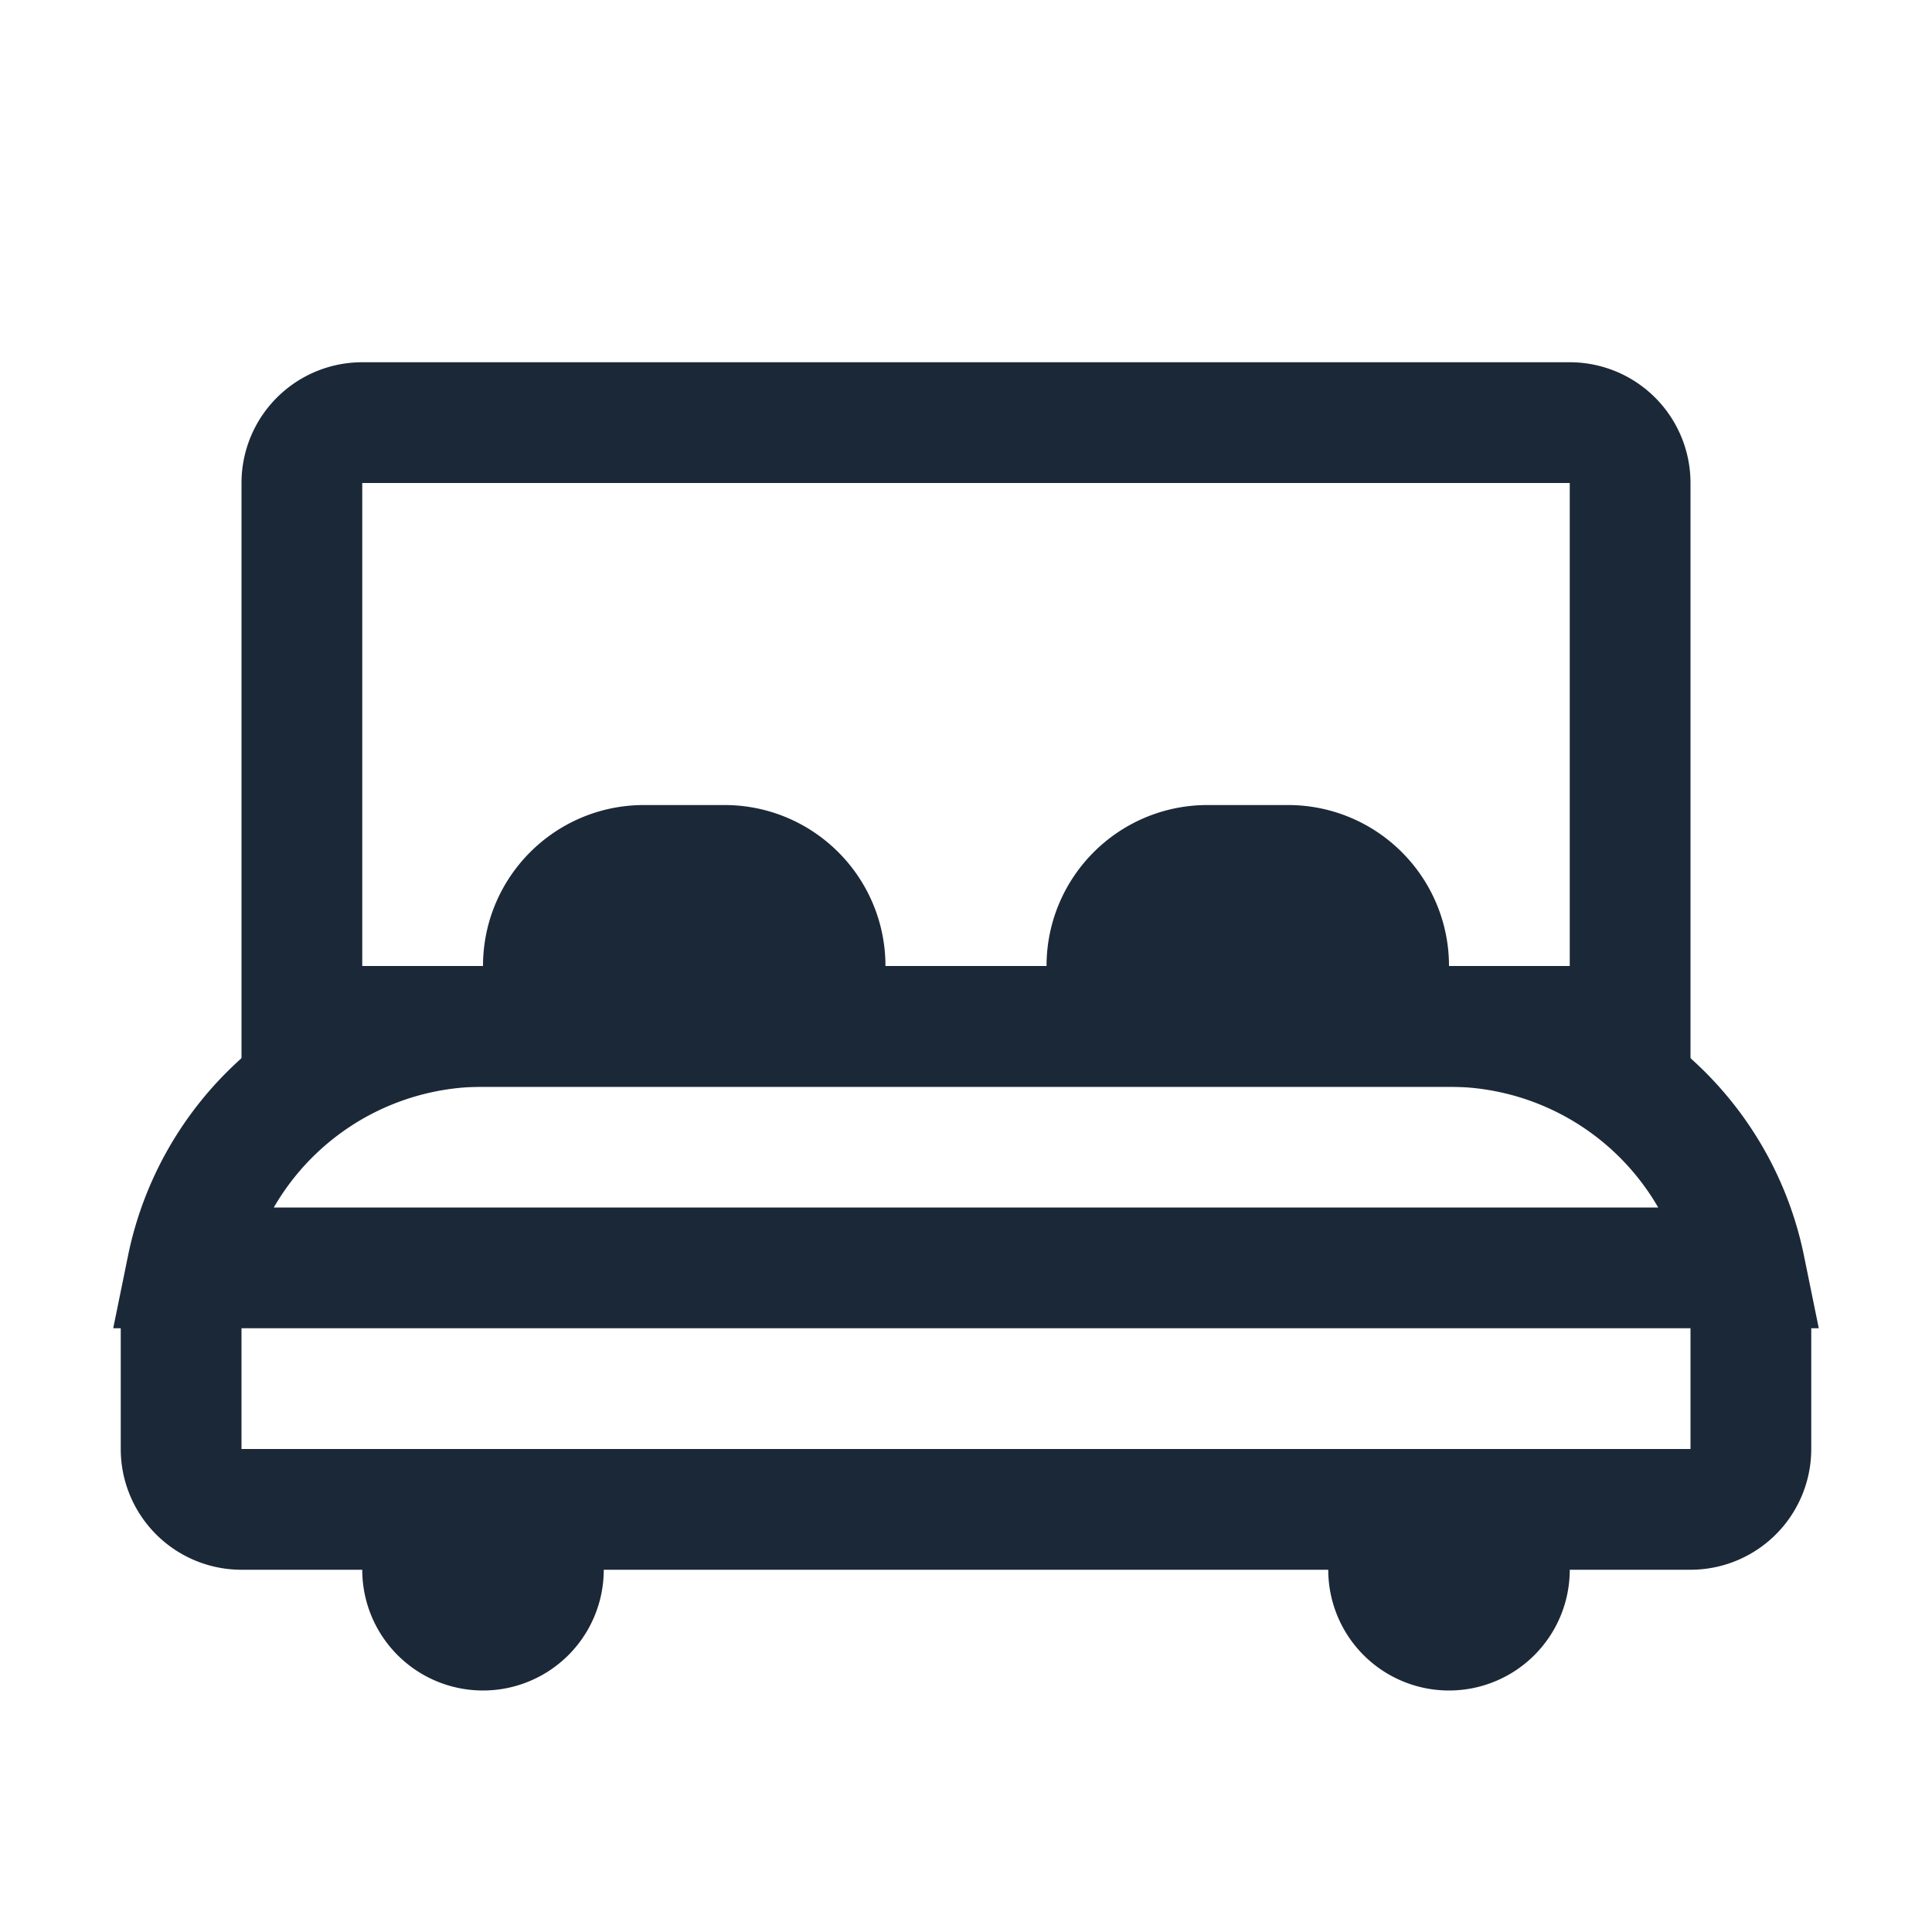 <svg width="16" height="16" fill="none" xmlns="http://www.w3.org/2000/svg"><path d="M4 8.5h8a2.5 2.5 0 0 1 2.45 2H1.55A2.5 2.5 0 0 1 4 8.5Zm10 4H2a.5.5 0 0 1-.5-.5v-1a.5.5 0 0 1 .5-.5h12a.5.5 0 0 1 .5.5v1a.5.5 0 0 1-.5.5Zm-10 0a.5.5 0 1 1 0 1 .5.5 0 0 1 0-1Zm8 0a.5.5 0 1 1 0 1 .5.5 0 0 1 0-1Z" stroke="#1B2837"/><path d="M3 3.5h10a.5.5 0 0 1 .5.5v4.5h-11V4a.5.5 0 0 1 .5-.5Z" stroke="#1B2837"/><path d="M5.333 7.167H6c.46 0 .833.373.833.833a.167.167 0 0 1-.166.166h-2A.167.167 0 0 1 4.5 8c0-.46.373-.833.833-.833Zm4.667 0h.667c.46 0 .833.373.833.833a.167.167 0 0 1-.167.166h-2A.167.167 0 0 1 9.167 8c0-.46.373-.833.833-.833Z" stroke="#1B2837"/></svg>